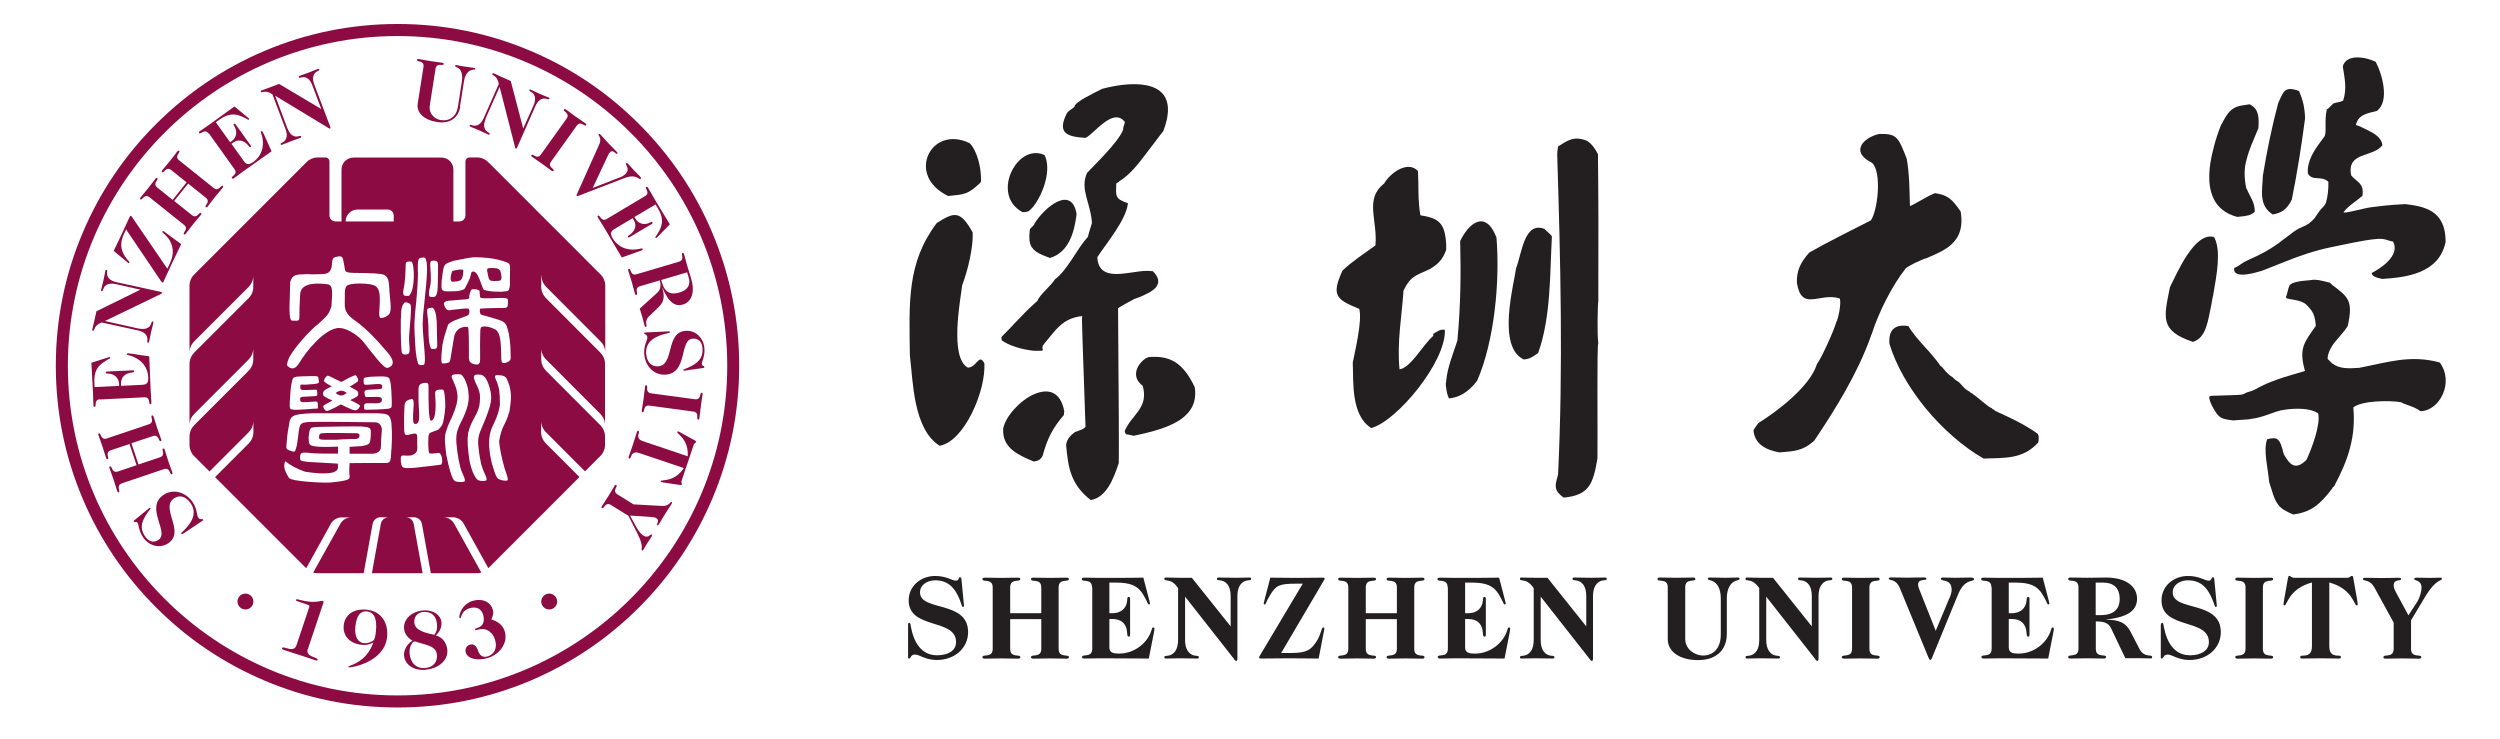 <?xml version="1.0" encoding="UTF-8"?>
<svg id="Layer_1" xmlns="http://www.w3.org/2000/svg" version="1.1" viewBox="0 0 207.39 61.3">
  <!-- Generator: Adobe Illustrator 29.1.0, SVG Export Plug-In . SVG Version: 2.1.0 Build 142)  -->
  <defs>
    <style>
      .st0, .st1 {
        fill: #231f20;
      }

      .st2 {
        fill: #8c0b42;
      }

      .st1 {
        fill-rule: evenodd;
      }
    </style>
  </defs>
  <g>
    <path class="st0" d="M179.27,51.82c0-.12.04-.15.1-.15.1,0,.1.15.14.36.24,1.25.86,2.33,2.16,2.33.85,0,1.57-.34,1.57-1.1,0-1.99-3.93-1.01-3.93-3.46,0-1.16.98-2.02,2.2-2.02.92,0,1.42.39,1.69.39.34,0,.2-.28.37-.28.07,0,.11.03.12.18l.18,1.86c.02.18.03.28.03.32,0,.06-.03.1-.08.1-.1,0-.11-.18-.27-.57-.43-1.09-1.04-1.64-2.06-1.64-.59,0-1.25.34-1.25,1,0,1.61,3.99.64,3.99,3.3,0,1.31-1.1,2.31-2.59,2.31-.97,0-1.43-.45-1.82-.45s-.32.33-.49.33c-.05,0-.08-.02-.08-.09v-2.74Z"/>
    <path class="st0" d="M165.2,48.73c0-.79-.85-.4-.85-.68,0-.08.04-.13.2-.13.5,0,.97.02,1.37.02,1.22,0,2.38,0,3.54-.02l.49,1.88c.04.15.06.23.06.26,0,.05-.03.08-.1.08-.09,0-.08-.17-.46-.81-.46-.77-1.1-1-2.28-1h-.53v2.54h.25c.69,0,1.19-.39,1.23-1.1,0-.2.04-.25.14-.25.06,0,.1.05.1.14v3.01c0,.09-.04.14-.1.14-.1,0-.13-.05-.14-.25-.04-.87-.54-1.21-1.23-1.21h-.25v2.35c0,.45.33.52.81.52,1.31,0,2.36-.92,2.67-1.9.06-.19.07-.27.16-.27.07,0,.1.05.1.11s-.02.18-.04.29l-.43,2.18c-1.3-.01-2.61-.02-3.97-.02-.39,0-.87.02-1.37.02-.16,0-.2-.05-.2-.13,0-.28.85.1.85-.68v-5.1Z"/>
    <path class="st0" d="M146.52,53.09c0,.79.32,1.11.61,1.24.28.12.53.02.53.19,0,.06-.02.11-.14.11-.33,0-1.06-.02-1.46-.02s-.79.02-1.12.02c-.12,0-.14-.05-.14-.11,0-.16.26-.07.53-.19.3-.13.61-.45.61-1.24v-4.3c-.33-.47-.6-.6-.91-.64-.16-.02-.23-.02-.23-.13,0-.08.04-.11.12-.11.33,0,.7.02,1.06.02h1.1l3.09,3.87.13.16v-2.51c0-.79-.31-1.11-.61-1.24-.28-.12-.53-.02-.53-.19,0-.06.02-.11.14-.11.33,0,1.04.02,1.44.02s.79-.02,1.12-.02c.12,0,.14.05.14.11,0,.17-.25.07-.53.19-.29.13-.61.45-.61,1.24v5.06c0,.19-.01.32-.09.32-.09,0-.16-.12-.25-.24l-3.95-5.03-.05-.07v3.59Z"/>
    <path class="st0" d="M75.33,51.82c0-.12.04-.15.1-.15.1,0,.1.15.14.36.24,1.25.86,2.33,2.16,2.33.86,0,1.58-.34,1.58-1.1,0-1.99-3.93-1.01-3.93-3.46,0-1.16.98-2.02,2.2-2.02.93,0,1.42.39,1.69.39.34,0,.2-.28.37-.28.07,0,.11.03.12.18l.18,1.86c.02.18.03.28.03.32,0,.06-.03.1-.08.1-.1,0-.11-.18-.26-.57-.43-1.09-1.04-1.64-2.06-1.64-.59,0-1.25.34-1.25,1,0,1.61,3.99.64,3.99,3.3,0,1.31-1.1,2.31-2.59,2.31-.97,0-1.43-.45-1.82-.45s-.32.33-.49.33c-.05,0-.08-.02-.08-.09v-2.74Z"/>
    <path class="st0" d="M82.35,48.73c0-.79-.85-.4-.85-.68,0-.08.04-.13.2-.13.5,0,.97.02,1.37.02s.87-.02,1.37-.02c.16,0,.2.05.2.13,0,.27-.84-.11-.84.68v2.14h2.58v-2.14c0-.79-.85-.4-.85-.68,0-.08.04-.13.2-.13.5,0,.98.02,1.37.02s.87-.02,1.37-.02c.16,0,.2.05.2.13,0,.27-.85-.11-.85.68v5.1c0,.79.85.4.85.68,0,.08-.04.13-.2.13-.5,0-.97-.02-1.37-.02s-.87.02-1.37.02c-.16,0-.2-.05-.2-.13,0-.28.85.1.85-.68v-2.47h-2.58v2.47c0,.79.84.4.84.68,0,.08-.04.13-.2.13-.5,0-.97-.02-1.37-.02s-.87.02-1.37.02c-.16,0-.2-.05-.2-.13,0-.28.85.1.85-.68v-5.1Z"/>
    <path class="st0" d="M90.59,48.73c0-.79-.85-.4-.85-.68,0-.08.04-.13.2-.13.5,0,.97.02,1.37.02,1.22,0,2.38,0,3.54-.02l.49,1.88c.04.15.06.23.06.26,0,.05-.03.08-.1.08-.09,0-.08-.17-.46-.81-.46-.77-1.1-1-2.28-1h-.53v2.54h.25c.69,0,1.19-.39,1.23-1.1,0-.2.04-.25.14-.25.06,0,.1.05.1.14v3.01c0,.09-.04.14-.1.14-.1,0-.13-.05-.14-.25-.04-.87-.54-1.21-1.23-1.21h-.25v2.35c0,.45.33.52.81.52,1.3,0,2.36-.92,2.67-1.9.06-.19.07-.27.16-.27.06,0,.1.05.1.11s-.02.18-.04.29l-.43,2.18c-1.3-.01-2.61-.02-3.97-.02-.39,0-.86.02-1.37.02-.16,0-.2-.05-.2-.13,0-.28.85.1.85-.68v-5.1Z"/>
    <path class="st0" d="M98.31,53.09c0,.79.32,1.11.61,1.24.28.12.53.02.53.19,0,.06-.02.11-.14.11-.33,0-1.06-.02-1.46-.02s-.79.02-1.12.02c-.12,0-.14-.05-.14-.11,0-.16.25-.07.53-.19.29-.13.61-.45.61-1.24v-4.3c-.32-.47-.6-.6-.91-.64-.16-.02-.23-.02-.23-.13,0-.08.04-.11.12-.11.34,0,.7.02,1.06.02h1.1l3.09,3.87.13.16v-2.51c0-.79-.31-1.11-.61-1.24-.28-.12-.53-.02-.53-.19,0-.06.02-.11.14-.11.33,0,1.04.02,1.44.02s.79-.02,1.12-.02c.12,0,.14.05.14.11,0,.17-.25.07-.53.19-.29.13-.61.45-.61,1.24v5.06c0,.19,0,.32-.09.32-.09,0-.16-.12-.25-.24l-3.95-5.03-.05-.07v3.59Z"/>
    <path class="st0" d="M107.08,54.17c1.39,0,1.68-.3,2.1-.91.43-.62.42-1.21.59-1.21.04,0,.09.03.09.11,0,.06-.03.21-.07.39l-.4,2.08c-.79-.01-1.59-.02-2.4-.02s-1.61.02-2.42.02c-.08,0-.12-.05-.12-.09,0-.05.04-.12.11-.23l3.51-5.89h-.59c-1.33,0-1.63.14-2.1.91-.42.69-.34.81-.47.81-.06,0-.08-.03-.08-.08,0-.03.02-.11.06-.26l.49-1.88c.71,0,1.43.02,2.16.02s1.45-.02,2.19-.02c.13,0,.16.03.16.08,0,.05-.07.16-.15.29l-3.46,5.88h.81Z"/>
    <path class="st0" d="M143.25,52.57c0,1.47-1,2.19-2.38,2.19-1.54,0-2.52-.71-2.52-1.73v-4.31c0-.79-.85-.4-.85-.68,0-.08.04-.13.2-.13.5,0,.98.02,1.37.02s.87-.02,1.37-.02c.16,0,.2.05.2.13,0,.27-.84-.11-.84.68v4.31c0,.81.78,1.35,1.48,1.35.83,0,1.47-.58,1.47-1.75v-2.98c0-.85-.31-1.33-.77-1.48-.15-.05-.3-.06-.3-.15,0-.06.02-.11.14-.11.26,0,.91.02,1.31.02s.79-.02,1.04-.02c.12,0,.14.05.14.11,0,.09-.15.1-.29.15-.45.15-.77.63-.77,1.48v2.92Z"/>
    <path class="st0" d="M153.64,48.73c0-.79-.85-.4-.85-.68,0-.08.04-.13.2-.13.5,0,.97.02,1.37.02s.87-.02,1.37-.02c.16,0,.2.05.2.13,0,.27-.85-.11-.85.68v5.1c0,.79.85.4.85.68,0,.08-.04.13-.2.13-.5,0-.97-.02-1.37-.02s-.87.02-1.37.02c-.16,0-.2-.05-.2-.13,0-.28.85.1.85-.68v-5.1Z"/>
    <path class="st0" d="M161.72,49.64c.08-.2.18-.49.18-.71,0-.96-.9-.66-.9-.91,0-.05.06-.11.16-.11.34,0,.66.02,1,.02s.96-.02,1.29-.02c.19,0,.31.04.31.13,0,.28-.76-.12-1.34,1.3l-2.13,5.19c-.05.12-.1.22-.16.22s-.11-.11-.16-.22l-2.37-5.75c-.35-.83-.91-.58-.91-.78,0-.05.05-.1.14-.1.5,0,.94.02,1.4.02s.89-.02,1.34-.02c.18,0,.24.04.24.11,0,.21-.69-.05-.69.47,0,.14.04.27.08.37l1.38,3.48,1.13-2.71Z"/>
    <path class="st0" d="M175.13,52.12c-.23-.49-.7-.57-1.27-.57v2.27c0,.79.85.4.85.68,0,.08-.04.13-.2.13-.5,0-.97-.02-1.37-.02s-.87.02-1.37.02c-.16,0-.2-.05-.2-.13,0-.28.85.1.85-.68v-5.1c0-.79-.85-.4-.85-.68,0-.08.04-.13.2-.13.5,0,.97.02,1.37.02.49,0,.92-.02,1.56-.02,1.68,0,2.58.75,2.58,1.75,0,.83-.51,1.51-2.54,1.73v.02c1.05,0,1.62.25,2,.99l.74,1.43c.4.78,1.05.4,1.05.68,0,.06-.01.11-.1.11-.35,0-.71-.02-1.06-.02h-1.06l-1.19-2.49ZM173.86,51.03h.38c1.11,0,1.6-.5,1.6-1.34,0-.94-.53-1.36-1.37-1.36h-.62v2.7Z"/>
    <path class="st0" d="M186.28,48.73c0-.79-.85-.4-.85-.68,0-.08.04-.13.2-.13.5,0,.97.02,1.37.02s.86-.02,1.37-.02c.16,0,.2.05.2.13,0,.27-.85-.11-.85.68v5.1c0,.79.85.4.85.68,0,.08-.04.13-.2.13-.5,0-.98-.02-1.37-.02s-.87.02-1.37.02c-.16,0-.2-.05-.2-.13,0-.28.85.1.85-.68v-5.1Z"/>
    <path class="st0" d="M191.79,48.32c-1.95.53-2.05,1.9-2.27,1.9-.05,0-.09-.03-.09-.1,0-.04.02-.2.05-.36l.32-1.8c.03-.15.06-.19.11-.19.05,0,.09.03.14.07.05.03.12.09.26.09h4.41c.14,0,.21-.06.25-.09.05-.04.09-.07.14-.07s.08.04.11.19l.32,1.8c.03.16.05.32.05.36,0,.07-.04.1-.09.1-.23,0-.33-1.37-2.27-1.9v5.3c0,.63.3.77.79.77.12,0,.17.03.17.13,0,.08-.05.11-.16.11-.56,0-1.06-.02-1.52-.02s-.97.02-1.53.02c-.11,0-.16-.03-.16-.11,0-.1.06-.13.18-.13.48,0,.79-.14.79-.77v-5.3Z"/>
    <path class="st0" d="M199.79,51.05l.74-1.14c.26-.45.35-.9.35-1.16,0-.66-.61-.56-.61-.72,0-.06.06-.11.2-.11.32,0,.69.02,1.08.02.3,0,.62-.02.91-.02.07,0,.11.04.11.1,0,.2-.46-.06-1.4,1.5l-1.16,1.94v2.37c0,.79.85.4.85.68,0,.08-.04.13-.2.13-.5,0-.98-.02-1.37-.02s-.87.02-1.37.02c-.16,0-.2-.05-.2-.13,0-.28.85.1.85-.68v-2.18l-1.58-2.88c-.42-.78-.97-.52-.97-.73,0-.07.06-.11.17-.11.48,0,.94.02,1.4.02s.91-.02,1.38-.02c.15,0,.22.03.22.1,0,.21-.62-.03-.62.52,0,.17.06.33.17.55l1.06,1.96Z"/>
    <path class="st0" d="M111.85,48.73c0-.79-.84-.4-.84-.68,0-.08.04-.13.2-.13.5,0,.97.02,1.37.02s.87-.02,1.37-.02c.16,0,.2.05.2.13,0,.27-.85-.11-.85.68v2.14h2.58v-2.14c0-.79-.85-.4-.85-.68,0-.08.04-.13.2-.13.5,0,.97.02,1.37.02s.87-.02,1.37-.02c.16,0,.2.05.2.13,0,.27-.85-.11-.85.68v5.1c0,.79.85.4.85.68,0,.08-.04.13-.2.13-.5,0-.97-.02-1.37-.02s-.86.02-1.37.02c-.16,0-.2-.05-.2-.13,0-.28.85.1.85-.68v-2.47h-2.58v2.47c0,.79.85.4.85.68,0,.08-.04.13-.2.13-.5,0-.97-.02-1.37-.02s-.87.02-1.37.02c-.16,0-.2-.05-.2-.13,0-.28.84.1.84-.68v-5.1Z"/>
    <path class="st0" d="M120.09,48.73c0-.79-.84-.4-.84-.68,0-.08.04-.13.2-.13.5,0,.97.02,1.37.02,1.22,0,2.38,0,3.54-.02l.49,1.88c.04.15.06.23.06.26,0,.05-.03.08-.1.08-.09,0-.08-.17-.46-.81-.46-.77-1.1-1-2.28-1h-.53v2.54h.25c.69,0,1.19-.39,1.23-1.1,0-.2.04-.25.14-.25.06,0,.1.05.1.14v3.01c0,.09-.04.14-.1.14-.1,0-.13-.05-.14-.25-.04-.87-.54-1.21-1.23-1.21h-.25v2.35c0,.45.33.52.81.52,1.3,0,2.36-.92,2.67-1.9.06-.19.07-.27.16-.27.07,0,.1.05.1.11s-.02.18-.04.29l-.43,2.18c-1.3-.01-2.61-.02-3.97-.02-.39,0-.87.02-1.37.02-.16,0-.2-.05-.2-.13,0-.28.84.1.84-.68v-5.1Z"/>
    <path class="st0" d="M127.81,53.09c0,.79.31,1.11.61,1.24.27.12.53.02.53.19,0,.06-.02.11-.14.11-.33,0-1.06-.02-1.46-.02s-.79.02-1.12.02c-.12,0-.14-.05-.14-.11,0-.16.25-.07.53-.19.3-.13.61-.45.61-1.24v-4.3c-.32-.47-.6-.6-.91-.64-.16-.02-.23-.02-.23-.13,0-.08.04-.11.12-.11.34,0,.7.02,1.06.02h1.1l3.09,3.87.13.16v-2.51c0-.79-.31-1.11-.61-1.24-.28-.12-.53-.02-.53-.19,0-.06.02-.11.14-.11.33,0,1.04.02,1.44.02s.79-.02,1.12-.02c.12,0,.14.05.14.11,0,.17-.26.07-.53.19-.29.13-.61.45-.61,1.24v5.06c0,.19-.01.32-.09.32-.09,0-.16-.12-.25-.24l-3.95-5.03-.05-.07v3.59Z"/>
  </g>
  <g>
    <path class="st1" d="M85.76,32.71c-1.17.53-2.34,1.83-2.54,2.84-.1,1.63,1.27,2.2,2.54,2.74.3-.07.5-.07.73-.47.4-1.47.83-2.3,1.77-3.4,0-.1,0-.2.03-.3-.33-1.74-1.43-1.9-2.54-1.4Z"/>
    <path class="st1" d="M80.29,30.5c-1.53-.83-.63-5.57-.47-6.84.47-1.23.93-3.17.87-4.37-1.03-1.87-1.53-1.7-2.97-.8-2.5,3.3-2.3,6.58-2.24,11.01.27,2.17.27,6.08,2.47,7.48,2.06-.37,3.84-4.57,3.71-6.84-.47-.87-.6.33-1.37.36Z"/>
    <path class="st1" d="M94.03,24.83c.27-.1.67-.23,1.04-.43.8-.37,1.5-.97.57-1.9-.17-.03-.37-.03-.57-.03-1.44.03-3.94,1.04-4.04-1.14.77-1.17,2.4-3.1,2.54-4.47-1.1-.37-1-.6-.97-1.64.14-.07.2-.12.29-.21.77-.47,1.48-1.32,2.18-2.26.5-.63.97-1.3,1.43-1.87.97-2.54,0-3.54-1.43-3.81-1.13-.23-2.64.03-3.64.3-.5.27-2.34,1.1-2.3,1.5-.37.27-.54.38-.63.53-.8,1.6-.07,1.94,1.54,2.04.68-.26,2.27-2.6,3.27-1.33,0,.2-.17.43-.13.63-.07,0,.03,0,0,0-.4,1.07-2.4,2.94-3,3.6-.63,1.37.33,2.54.4,4.17-.1.37-.24.73-.33,1.13-.94,1.03-1.64,2.7-2.74,3.54-.33.54-1.3,1.3-1.44,1.77-.1.1-.2.17-.3.27-.97.87-1.84,1.9-2.7,2.74,0,.1.03.2.03.27.57.43,1.67.77,2.67.87h.5c.07-.01.21,0,.21-.03.07-.03.01-.1,0-.14,0-.1,0-.2.03-.27,1.03-1.23,1.6-2.27,3.27-2.44-.07.2.03,1.74.27,9.18-.12.13-.03.13-.74.4-.04,0-.08.02-.13.04-.33.24-.67.54-.74,1.07.14.01.03,0,0,0,.17,1.87.37,3.27,2.04,4.57,1.3-.2,1.9-1.77,2.33-3.07q.03-1.7-.06-12.85c.43-.27.87-.5,1.3-.73Z"/>
    <path class="st1" d="M95.3,29.61c-.07.04-.13.07-.23.1-.73.47-1.3,1.54-.27,2.3.5,1.87-.9,2.34-1.5,3.74.03.07.03.17.1.27.2.03.43.07.63.13.3-.07.67-.13,1.04-.23,1.87-.47,4.44-1.27,4.04-3.8-.97-2.04-2.04-2.64-3.81-2.5Z"/>
    <path class="st1" d="M78.65,16.26c1.33-.13,1.63-.13,2.6-1.03.06-.1.06-.06.09-.1.03,0,.02-.05.04-.09.03-1.7-.6-2.85-.94-3.16-3.2-1.57-5.34,2.67-1.8,4.37Z"/>
    <path class="st1" d="M84.79,17.59c.16.03.36,0,.54-.07.16-.13.3-.27.43-.44.83-1.1,1.47-3.04.9-4.2-.3-.17-.63-.2-.9-.17-1.84.17-3.27,3.6-.97,4.87Z"/>
    <path class="st1" d="M118.9,27.74s0,.06-.01.13c-.83.7-1.85,2.64-2.79,2.77-.23-2.24.2-4.47.33-6.54.6-1.2.93-1.2,2.17-1.77.73-.43,1.07-.8,1.37-1.6v-.04h0v-.02h0v-.02h0v-.02h0v-.02h0v-.02h0v-.02h0v-.02h0v-.02h0v-.02h0v-.02h0v-.02h0v-.02h0v-.02h0v-.02h0v-.02h0v-.02h0v-.02h0v-.02h0v-.02h0v-.02h0v-.02h0c-.1-1.84-.67-2.17-2.14-2.41-.23-1.3-.13-2.5-.2-3.67-.87-.93-2.37.23-2.8,1.03-1.67,1.3-.53,3.04-.73,5.14-.83.6-2,1.37-2.74,2.1-.93,2.07-.53,2.37,1.4,3.17.27,1.04-.4,3.64-.54,4.47.07,1.53-.17,4.34,1.53,5.41,2.1-.54,6.24-5.51,6.11-8.15-.4-.07-.67.17-.97.34Z"/>
    <path class="st1" d="M121.13,20c.07,2.74.04,5.37-.23,8.24-.27.9-.83,2.17-.93,3.37-.04.2-.04.37,0,.57.03.3.1.6.23.87.75-.06,1.6-.47,2.34-1.47,1.44-3.3,1.9-8.28,1.6-11.88-.9-2.34-2.3-1.2-3.01.3Z"/>
    <path class="st1" d="M131.65,11.68c-1.1-.43-1.6-.03-2.4.47-.03.2-.07.43-.07.67.27,8.71.5,17.72.07,26.56-.23.83-.43,1.27.47,1.9,2.07-.2,2.44-1.07,2.8-3.27.03-1.97-.06-9.45.07-9.54-.11-.67-.05-3.34,0-3.47q.03-7.31-.03-12.22c-.33-.6-.53-.84-.9-1.1Z"/>
    <path class="st1" d="M128.14,19c-1.7-.7-1.9,2.07-2.37,3.24-.2,1.47-1.6,6.51.63,7.58.5-.03.77-.23,1.2-.54,1.07-2.97.97-6.61,1.14-9.68-.14-.2-.5-.47-.6-.6Z"/>
    <path class="st1" d="M165.72,34.19c0-.07-.16-.05-.16-.08-.16-.1-.07-.05-.1-.08-.05-.06-.21-.09-.21-.16-.35-.1-1.16-.92-1.56-1.15,0-.07-.28-.15-.28-.22-.49-.24-.66-.57-.9-.79-.24-.15-.3-.18-.52-.41-.48-.3-.69-.62-.83-.79-.12-.1-.14-.15-.18-.15-.4-.57-.83-1.07-1.27-1.54-.5-.57-1-1.1-1.4-1.77-1.07-.17-1.67.27-1.57,1.47.54,1.8,1.64,3.67,2.97,5.31,1.43,1.74,3.14,3.24,4.84,4.21,1.7-.07,3.24.1,4.54-1.34.02-.23.1-.52-.07-.73-1.13-.8-2.27-1.32-3.31-1.79Z"/>
    <path class="st1" d="M159.71,21.46c1.67-.7,3.37-1.37,2.94-3.91-.77-1.13-1.13-1.37-2.14-1.53-.3.13-.57.27-.8.4-.8.43-1.17.67-1.27.67-.04-1.43-.04-2.67-.27-3.94-.7-1.77-.8-2.07-2.27-2.04-1.27.27-2.5,1.47-.6,2.4.83.77.47,3.97-.1,4.77-1.7.87-3.47,1.74-5.11,2.67-.73.83-1.04,1.45-1.03,2.5.4,2.44,1.83.8,3.54,1.3.2.27-.13,1.8-.27,1.97-.17.67-1.32,3.18-1.6,3.47-.57,1.9-3.41,4.01-4.87,4.91-.13.2-.3.4-.4.6.1,1.14,1.04,1.64,2.17,1.83,1.17-.1,1.9-.1,2.87-.97,1.77-2.63,3.59-5.57,4.69-8.64.03-.08.03-.14.07-.18.6-1.87,1.71-4.07,2.85-5.5.47-.33,1.04-.57,1.6-.8Z"/>
    <path class="st1" d="M188.55,17.79c.37-.07.64-.17.87-.33.27-.2.5-.5.7-.9.46-2.3.8-4.47,1.1-6.74-.03-.9-.17-1.5-.5-2.27-.73-.27-1.07-.2-1.3.13-.13.2-.27.5-.43.87-.5,1.87-.94,3.97-1.27,6.01-.03,1.17-.4,2.47.83,3.24Z"/>
    <path class="st1" d="M193.15,15.12c.03.4-.06,1.28-.16,1.51,0,.26-.26.55-.44.71-.11.1-.5.7-.56.78-.7.77-.92.53-1.75,1.13-.23.2-.62.45-.85.64-.93.74-1.74,1.17-3.01,1.74h0c-.33.13-.67.47-1.04.6-.07.53.43.6,1.04.53.5-.07,1.03-.23,1.27-.3.6-.23,1.17-.47,1.77-.7,1.3-.53,2.67-1,4.04-1.27.79-.15,2.56-.58,3.75-.67.67-.05.85.15,1.31.22.63,1.17-1.1,2.27-1.77,2.6,0,.3.43.4.87.5,1.9-.13,4.72-.41,5.26-3.08,0-2.6-1.72-2.93-3.36-3.13-.36.02-1.42.07-2.81.26-.68.09-2.23.55-2.3.42.3-.47,1.17-1,1.57-1.37.17-1.07-.54-1.17-.94-1.7-.37-2,1.8-1.43,2.6-2.5-.09-.62-.64-.95-1.16-1.21-.41-.2-.78-.39-1.04-.46.17-.87.97-.97,1.74-1.17,1.1-.83.4-3.14-.1-4.07-.87-.43-2.43-.67-2.73.37.08,0,.03,0,0,0,.13.94.37,1.8.03,2.84-.3.17-.52.12-.82.25-.13.1-.38.42-.54.49-.21.97,0,1.75-.17,2.21-.1.14-.22.29-.33.45-.54.73-1.15,1.61-1.07,2.65.4.7,1.13.1,1.74.73Z"/>
    <path class="st1" d="M185.61,17.99c.23-.03.5-.03.77-.1.23-.03.47-.13.67-.33,0-.83-.43-1.27-.67-1.9l-.04-.03c-.2-1-.17-1.74.04-2.43.2-.83.57-1.6.97-2.57.07-1.07-.03-1.6-.7-1.97-.1,0-.2,0-.27.03-1.3.13-1.54.57-2.17,1.77-.2.53-.44,1.2-.6,1.9-.37,1.4-.53,2.93,0,4.07.33.73.97,1.3,2,1.57Z"/>
    <path class="st1" d="M195.76,30.51c-.97.07-1.67.1-2.3-.37-.1-.1-.23-.23-.37-.37,0-.4.17-.73.37-1.07.4-.6,1-1.13,1.3-1.67.47-2.1.03-2.4-1.3-3.4l-.16-.17c-.54-.14-1.19-.33-1.64-.22-.15.04-1.54.04-1.75.48-.08.15-.19.75-.26.88-.2.33,1.23.12,1.76.76.47.5.63.77.7,1.67-.94,1.37-1.44,1.83-.9,3.74-.37.13-1.04.3-1.77.53-1.61.54-2.04.84-2.43,1.04-.23.12-.62.19-.76.28-.28.18-.43.13-2.62.21-.17,0-.3,0-.37.1.03.3.17.63.37.97.47.83.67.85,1.64.98.13-.04,1.3-.06,1.47-.13,1.06-.12,1.93-.64,2.7-.75,1.1-.17,2.3-.13,2.87.3.2.97-.54,2.91-.97,3.84-.87.87-1.34.5-1.87-.43l-.03-.07c-.3-1.24-.47-1.44-1.37-1.2-.33.93.07,2.37.17,3.54.37,1.1.44,1.8,1.2,2.3.23.13.47.27.8.4,1.5-.2,2.23-.84,3.24-2.17l.03-.07c.14-.14.17-.12.17-.2,1.1-2.07,1.77-4.01,1.54-6.44.67-.57,3.04-.6,3.97-.43.37.23,1.09.34,1.59.74,1.57,0,2.85-2.37,1.61-4.04-2.43-.67-4.37,0-6.61.43Z"/>
    <path class="st1" d="M183.61,24.39c.27-1.54.67-3.6.07-4.71-.04,0-.04-.03-.07-.03-1.57-.37-3,2.97-3.6,4.17-.5,2.54-.87,3.6,1.9,4.54,1.17-.33,1.27-1.94,1.54-3.11.03-.27.1-.56.17-.87Z"/>
    <path class="st1" d="M85.81,18.58v.02s-.04.04-.05.06c-.07.13-.3.27-.33.37-.08.66-.05,1.09.12,1.41,0,.02.02.04.03.05,0,.01.02.02.02.03.04.06.09.12.15.18.06.06.12.11.19.16.01.01.03.02.04.03,0,0,0,0,0,0,0,0,0,0,0,0h0c.26.18.63.33,1.13.51,1.5-.47,2-2,2.2-3.63-.39-2.46-2.68-.58-3.52.82h0Z"/>
  </g>
  <g>
    <g>
      <path class="st2" d="M38.18,8.83c-.16,1.04-.96,1.45-1.93,1.29-1.09-.17-1.71-.78-1.6-1.51l.48-3.06c.09-.56-.56-.38-.53-.58,0-.06.04-.09.15-.07.36.06.69.12.97.17.28.04.62.08.97.14.11.02.13.06.12.11-.03.2-.59-.17-.68.39l-.48,3.06c-.09.57.32,1.09.9,1.19.73.12,1.31-.28,1.44-1.11l.33-2.12c.09-.6-.08-.98-.38-1.13-.1-.05-.2-.07-.19-.14,0-.04.03-.07.11-.06.18.03.45.09.74.13.29.05.56.07.74.1.08.01.09.05.09.09-.01.06-.12.05-.23.07-.34.05-.62.36-.71.96l-.33,2.07Z"/>
      <path class="st2" d="M40.29,9.86c-.23.52-.12.82.04.99.15.16.34.17.29.28-.02.04-.04.07-.12.03-.22-.1-.47-.22-.73-.34-.27-.12-.52-.22-.74-.31-.08-.03-.08-.07-.06-.11.05-.11.19.03.4.03.23,0,.53-.12.76-.64l1.25-2.83c-.08-.4-.22-.57-.42-.69-.1-.06-.14-.08-.11-.15.02-.05.06-.06.11-.04.22.1.45.22.69.32l.72.32,1.03,3.93h.01s.85-1.91.85-1.91c.23-.52.12-.82-.04-.99-.15-.16-.34-.17-.3-.28.02-.04.05-.07.12-.03.22.1.47.22.73.34.26.12.52.22.74.31.08.03.08.07.06.11-.05.11-.19-.03-.4-.03-.23,0-.53.12-.76.64l-1.47,3.33c-.05.12-.1.21-.15.19-.06-.03-.07-.12-.09-.23l-1.25-4.88h-.01s-1.16,2.62-1.16,2.62Z"/>
      <path class="st2" d="M47,9.84c.33-.46-.33-.59-.21-.75.03-.05.08-.06.17,0,.29.21.56.42.79.58.23.16.51.35.81.56.09.07.09.11.06.16-.12.16-.45-.42-.78.04l-2.13,2.98c-.33.46.33.59.21.75-.03.05-.08.06-.17,0-.29-.21-.56-.42-.79-.58-.23-.16-.51-.35-.81-.56-.09-.07-.09-.11-.06-.16.12-.16.45.42.78-.04l2.13-2.98Z"/>
      <path class="st2" d="M51.46,14.71c.14-.06.29-.15.4-.25.49-.47-.04-.8.08-.92.03-.02.09-.02.14.03.17.17.32.35.48.53.16.17.33.33.5.5.1.1.14.18.09.23-.15.14-.31-.45-1.34-.06l-3.77,1.45c-.09.03-.17.06-.2.03-.03-.03,0-.11.04-.19l1.83-4.08c.26-.59-.15-.76-.04-.86.03-.02.08-.02.12.02.25.26.46.5.68.74.22.23.45.46.67.69.09.09.1.14.06.18-.11.1-.31-.38-.59-.13-.07.07-.12.15-.15.22l-1.29,2.75,2.29-.89Z"/>
      <path class="st2" d="M53.5,16.28c.49-.29-.06-.67.11-.77.05-.03.09-.02.15.07.19.31.35.61.49.85.45.75.88,1.47,1.32,2.18l-.98,1c-.08.08-.12.12-.14.13-.03.02-.06.01-.08-.03-.03-.05.07-.11.33-.58.3-.57.32-1.11-.12-1.84l-.2-.33-1.75,1.04.09.15c.25.43.75.55,1.21.31.12-.07.17-.07.2,0,.02.04,0,.08-.05.11l-1.86,1.11c-.05.03-.1.03-.12,0-.04-.06-.02-.1.1-.18.53-.35.63-.83.37-1.25l-.09-.15-1.53.91c-.28.17-.36.36-.13.75.57.95,1.54,1.05,2.26.88.14-.03.2-.06.23,0,.03.04,0,.08-.03.1-.04.02-.12.05-.19.08l-1.51.54c-.47-.81-.95-1.62-1.45-2.46-.14-.24-.33-.53-.52-.84-.06-.1-.04-.14,0-.17.17-.1.25.56.73.27l3.15-1.88Z"/>
      <path class="st2" d="M54.53,24.27c.29-.26.31-.62.2-1.01l-1.63.48c-.54.16-.11.67-.3.72-.05.02-.1,0-.13-.11-.1-.35-.18-.68-.26-.95-.08-.27-.19-.59-.29-.94-.03-.11,0-.15.05-.16.19-.06.1.61.64.45l3.51-1.04c.54-.16.11-.66.3-.72.05-.02.1,0,.13.11.1.35.18.67.26.95.1.34.2.63.33,1.08.34,1.16,0,1.93-.68,2.13-.57.17-1.15-.04-1.71-1.4h-.01c.21.73.15,1.17-.28,1.59l-.83.8c-.45.44-.06.81-.25.86-.04.01-.08.02-.09-.04-.07-.25-.13-.49-.2-.74l-.22-.73,1.47-1.33ZM54.85,23.23l.08.26c.23.77.71.99,1.42.78.75-.22.95-.68.78-1.25l-.13-.43-2.16.64Z"/>
      <path class="st2" d="M55.46,27.48c.08,0,.11.02.11.07,0,.07-.1.08-.25.11-.89.21-1.77.61-1.72,1.64.04.72.42,1.11.97,1.09,1.43-.07.59-2.86,2.34-2.95.83-.04,1.49.64,1.53,1.51.03.66-.23,1.03-.22,1.23.01.25.21.13.21.26,0,.05-.02.08-.12.09l-1.33.19c-.13.02-.2.03-.23.03-.05,0-.07-.02-.07-.05,0-.07.14-.08.42-.21.77-.35,1.22-.75,1.18-1.54-.02-.5-.26-.89-.8-.86-1.16.06-.38,2.89-2.29,2.99-.94.05-1.7-.71-1.75-1.78-.03-.7.28-1.05.26-1.32s-.25-.22-.26-.34c0-.04.01-.06.06-.06l1.96-.09Z"/>
      <path class="st2" d="M57.64,33.12c.56.08.37-.56.57-.54.06,0,.09.04.07.15-.05.36-.11.69-.14.97-.04.28-.07.62-.12.98-.01.11-.05.14-.11.13-.2-.03.16-.59-.4-.67l-3.63-.49c-.56-.08-.37.56-.57.54-.06,0-.09-.04-.07-.15.05-.36.11-.69.15-.97.04-.28.07-.62.12-.98.01-.11.05-.14.11-.13.2.03-.16.59.4.67l3.63.49Z"/>
      <path class="st2" d="M57.05,37.85c.09-1.45-.93-1.86-.87-2.02.01-.03.04-.05.09-.04.03,0,.13.06.23.12l1.15.63c.09.05.11.08.1.12-.01.03-.04.05-.08.08-.03.03-.09.06-.12.15l-1.01,3c-.03.09,0,.16,0,.2.02.04.03.08.02.11s-.04.04-.15.03l-1.3-.19c-.11-.02-.23-.04-.25-.05-.05-.02-.06-.05-.05-.08.05-.15,1.11.13,1.92-1.08l-3.71-1.25c-.43-.14-.59.03-.7.36-.03.08-.06.11-.13.09-.05-.02-.06-.06-.04-.13.13-.38.26-.72.36-1.04.11-.32.21-.66.33-1.04.03-.07.06-.1.11-.08.07.02.07.07.05.15-.11.33-.09.57.34.71l3.71,1.25Z"/>
      <path class="st2" d="M52.28,42.8l.54.98c.18.33.41.56.57.66.4.25.57-.16.67-.1.04.02.04.08,0,.16-.12.19-.22.33-.37.57-.12.19-.22.38-.34.56-.03.04-.07.05-.1.03-.12-.08.22-.26-.38-1.42l-.74-1.45-1.45-.9c-.48-.3-.57.36-.74.26-.05-.03-.06-.07,0-.17.19-.31.38-.59.53-.83.15-.24.32-.54.51-.84.06-.1.1-.1.15-.07.17.1-.39.47.09.77l1.33.83,2.36.13c.64.04.69-.4.81-.32.04.03.04.08,0,.14-.18.29-.37.56-.54.84-.18.28-.34.57-.51.85-.06.09-.1.12-.14.09-.13-.08.25-.37-.08-.58-.1-.06-.22-.09-.4-.1l-1.77-.12Z"/>
    </g>
    <g>
      <path class="st2" d="M15.17,44.28c-.07.05-.1.04-.13,0-.04-.06.05-.12.16-.22.65-.64,1.2-1.43.63-2.29-.4-.6-.93-.74-1.39-.43-1.19.79.97,2.76-.49,3.73-.69.46-1.61.22-2.09-.51-.37-.55-.33-1-.44-1.17-.14-.21-.24,0-.31-.11-.03-.04-.03-.08.06-.14l1.04-.85c.1-.09.15-.13.18-.15.04-.03.07-.02.09,0,.04.06-.08.15-.25.4-.48.69-.66,1.27-.22,1.92.28.42.68.63,1.13.33.96-.64-1.16-2.67.43-3.74.78-.52,1.82-.26,2.42.62.39.58.3,1.04.46,1.27.15.23.33.06.4.16.02.03.02.06-.02.08l-1.63,1.09Z"/>
      <path class="st2" d="M10.12,40.1c-.54.18-.08.67-.27.73-.05.02-.1,0-.13-.11-.12-.34-.21-.67-.3-.94-.09-.27-.21-.58-.33-.93-.04-.11-.01-.15.04-.16.19-.06.12.6.66.42l1.54-.52-.59-1.76-1.54.52c-.54.18-.08.67-.27.73-.05.02-.1,0-.13-.1-.12-.34-.21-.67-.3-.94-.09-.27-.21-.58-.33-.93-.04-.11-.01-.15.04-.16.19-.06.12.6.66.42l3.47-1.17c.54-.18.08-.67.27-.73.05-.02.1,0,.13.1.12.34.21.67.3.94.09.27.21.58.33.93.04.11.01.14-.04.16-.19.06-.12-.6-.66-.42l-1.77.59.59,1.76,1.77-.59c.54-.18.08-.67.27-.73.05-.02.1,0,.13.1.12.34.21.67.3.94.09.27.21.59.33.93.04.11.01.15-.04.16-.19.06-.12-.6-.66-.42l-3.47,1.17Z"/>
      <path class="st2" d="M8.31,33.12c-.57.03-.26.62-.46.63-.06,0-.09-.02-.1-.14-.02-.36-.02-.7-.03-.98-.04-.87-.09-1.71-.14-2.54l1.33-.42c.1-.03.16-.05.18-.05.04,0,.06.02.06.07,0,.06-.12.06-.56.36-.54.36-.8.83-.76,1.68l.02.38,2.03-.1v-.18c-.03-.49-.42-.84-.93-.84-.14,0-.18-.02-.18-.09,0-.04.03-.07.1-.08l2.16-.1c.06,0,.1.02.1.07,0,.07-.03.09-.17.11-.63.06-.94.44-.92.93v.18s1.79-.09,1.79-.09c.33-.02.49-.15.47-.6-.05-1.1-.87-1.66-1.58-1.84-.14-.04-.2-.04-.2-.1,0-.05.03-.07.07-.07.04,0,.13,0,.21.02l1.58.23c.04.93.08,1.87.12,2.85.01.28.04.62.06.98,0,.11-.03.14-.08.15-.2,0,.05-.61-.52-.58l-3.66.18Z"/>
      <path class="st2" d="M11.5,27.25c.55.12.83-.05.96-.24.12-.17.1-.37.21-.34.04,0,.07.03.05.11-.05.24-.12.5-.19.78-.06.28-.11.56-.16.79-.02.08-.06.09-.1.08-.12-.03,0-.19-.05-.4-.05-.23-.22-.5-.78-.62l-3.02-.66c-.38.16-.51.33-.59.54-.04.11-.05.16-.12.14-.06-.01-.07-.04-.06-.1.05-.24.12-.49.18-.74l.17-.77,3.65-1.79h0s-2.04-.46-2.04-.46c-.55-.12-.83.05-.96.24-.12.17-.1.37-.21.34-.04,0-.07-.03-.05-.11.05-.23.12-.5.19-.78.06-.28.11-.56.16-.79.02-.08.06-.09.1-.08.12.03,0,.19.05.4.04.23.22.5.78.62l3.56.78c.13.03.23.06.21.11-.01.06-.11.09-.2.14l-4.54,2.19h0s2.8.63,2.8.63Z"/>
      <path class="st2" d="M14.13,21.75c.34-.73.21-1.34-.05-1.8-.27-.47-.66-.64-.61-.75.01-.03.05-.05.1-.02.04.02.13.08.23.17l1.23.9c-.25.51-.5,1.03-.75,1.56-.25.53-.48,1.06-.73,1.58-.02.05-.07.06-.09.05-.03-.01-.06-.06-.12-.14l-2.88-4.27-.18.38c-.33.71-.28,1.29.07,1.83.32.49.42.47.38.55-.02.04-.04.04-.08.03-.02,0-.06-.05-.15-.12l-1.07-.89c.22-.46.45-.92.67-1.4.22-.47.43-.95.66-1.43.04-.08.07-.09.1-.08.03.01.08.09.15.19l2.87,4.2.25-.52Z"/>
      <path class="st2" d="M12.41,16.37c-.44-.35-.61.29-.76.17-.04-.04-.05-.08.02-.17.23-.28.45-.54.62-.76.18-.22.38-.49.6-.78.07-.09.12-.09.16-.05.15.12-.44.43,0,.78l1.27,1.02,1.16-1.45-1.27-1.02c-.44-.35-.61.29-.76.17-.04-.04-.05-.08.02-.17.23-.28.45-.54.63-.76s.38-.49.6-.78c.07-.09.12-.09.16-.05.15.12-.44.43,0,.78l2.86,2.29c.44.35.61-.29.76-.17.04.04.05.08-.02.17-.23.28-.45.54-.63.76-.18.22-.38.49-.6.78-.07.09-.12.09-.16.05-.15-.12.44-.43,0-.78l-1.46-1.17-1.16,1.44,1.46,1.17c.44.35.61-.29.76-.17.04.04.05.08-.02.17-.23.28-.45.54-.63.76-.18.22-.38.49-.6.78-.07.09-.12.09-.16.05-.15-.12.44-.43,0-.78l-2.86-2.29Z"/>
      <path class="st2" d="M17.3,11.08c-.33-.46-.66.12-.78-.04-.03-.05-.03-.09.06-.16.29-.21.58-.4.81-.56.71-.51,1.39-1,2.06-1.49l1.07.89c.08.07.13.11.14.12.02.03.02.06-.02.09-.05.04-.12-.07-.61-.28-.59-.25-1.13-.22-1.82.27l-.31.22,1.19,1.66.14-.1c.4-.29.48-.8.21-1.23-.08-.12-.08-.16-.02-.2.03-.02.08-.01.12.04l1.26,1.76c.04.05.04.1,0,.12-.06.04-.09.02-.18-.09-.39-.5-.88-.56-1.28-.27l-.14.1,1.04,1.45c.19.26.39.33.76.06.9-.64.92-1.63.69-2.32-.04-.13-.08-.19-.02-.23.04-.03.08-.01.1.02.02.03.06.11.1.18l.66,1.46c-.76.54-1.53,1.08-2.33,1.65-.23.16-.5.37-.79.58-.09.07-.14.05-.17,0-.12-.16.54-.29.21-.75l-2.13-2.98Z"/>
      <path class="st2" d="M23.85,10.65c.2.53.49.67.72.68.22,0,.36-.12.41,0,.01.04.01.08-.07.11-.22.08-.49.17-.76.27-.27.1-.52.21-.75.3-.08.03-.1,0-.12-.04-.04-.11.15-.11.31-.26.17-.16.29-.46.1-.99l-1.09-2.89c-.34-.24-.56-.25-.78-.2-.11.03-.16.04-.18-.03-.02-.05,0-.08.05-.1.22-.08.47-.16.72-.26l.74-.28,3.49,2.08h.01s-.74-1.96-.74-1.96c-.2-.53-.49-.67-.72-.68-.21,0-.36.12-.4,0-.02-.04-.01-.08.06-.11.23-.08.49-.17.76-.27.27-.1.52-.21.75-.3.08-.03.11,0,.12.04.04.11-.15.11-.31.26-.17.16-.3.46-.1.99l1.29,3.41c.05.13.08.22.02.24-.06.02-.14-.04-.23-.1l-4.31-2.61h-.01s1.01,2.69,1.01,2.69Z"/>
    </g>
    <path class="st2" d="M21.02,49.9c0,.37-.3.66-.66.66s-.66-.3-.66-.66.3-.66.66-.66.66.3.66.66Z"/>
    <path class="st2" d="M46.22,49.9c0,.37-.3.66-.66.66s-.66-.3-.66-.66.3-.66.66-.66.66.3.66.66Z"/>
    <g>
      <path class="st2" d="M25.53,53.84c-.09.28.03.49.41.64.36.14.43.17.4.27-.01.04-.06.07-.13.04-.45-.15-.92-.31-1.35-.45-.46-.15-.92-.29-1.38-.45-.07-.02-.09-.08-.08-.12.03-.1.11-.08.48.03.39.11.61.02.71-.26l1.05-3.13c.05-.15.02-.2-.1-.24l-.91-.31c-.06-.02-.08-.06-.07-.11.03-.1.15,0,.75.11.9.18,1.34-.06,1.47-.01.06.02.08.06.04.18l-1.28,3.82Z"/>
      <path class="st2" d="M30.47,50.59c1.16.12,1.77,1.1,1.64,2.27-.22,2.03-2.87,2.53-3.18,2.5-.04,0-.04-.03-.04-.06,0-.08,1.5-.3,2.08-2-.29.15-.59.24-.97.19-1.15-.12-1.57-.91-1.49-1.61.09-.84.78-1.43,1.97-1.3ZM30.21,53.35c.34.04.73-.15.83-.29.03-.05.11-.33.14-.62.14-1.27-.23-1.67-.75-1.72-.4-.04-.83.15-.95,1.24-.1.96.28,1.35.73,1.4Z"/>
      <path class="st2" d="M34.19,53.13c-.44-.27-.64-.62-.67-.98-.07-.76.61-1.43,1.59-1.51.81-.07,1.46.37,1.51.98.04.42-.16.82-.47,1.09.55.14.91.62.96,1.22.07.81-.68,1.53-1.83,1.63-.99.09-1.7-.45-1.76-1.17-.04-.4.18-.9.68-1.24ZM35.26,55.42c.71-.06,1.03-.54.99-1.07-.03-.38-.21-.68-.99-.89-.73-.2-.8-.26-.89-.25-.13.01-.45.41-.39,1.01.07.76.53,1.26,1.29,1.19ZM35.13,50.76c-.49.04-.8.4-.76.9.06.72,1.16.88,1.66,1,.15-.2.26-.41.22-.88-.06-.73-.5-1.06-1.12-1.01Z"/>
      <path class="st2" d="M40.75,51.38c.52.17.95.44,1.12.99.29.91-.37,1.89-1.36,2.2-.96.3-1.72.05-1.87-.43-.08-.26.03-.56.31-.65.34-.11.56.05.71.5.16.47.47.56.8.46.55-.17.82-.7.6-1.4-.18-.57-.61-.87-1.07-.87-.3,0-.55.16-.58.06-.05-.15.26-.08.55-.36.19-.19.22-.54.11-.91-.16-.5-.58-.68-1.13-.51-.72.23-.63.79-.76.83-.03,0-.06-.01-.07-.04-.05-.18.16-1.11,1.09-1.4.67-.21,1.44-.03,1.67.7.1.31.03.55-.12.85Z"/>
    </g>
    <path class="st2" d="M32.98,58.69c-3.83,0-7.54-.75-11.03-2.23-3.38-1.43-6.41-3.47-9.01-6.08-2.6-2.6-4.65-5.63-6.08-9.01-1.48-3.49-2.23-7.21-2.23-11.03s.75-7.54,2.23-11.03c1.43-3.38,3.47-6.41,6.08-9.01,2.6-2.6,5.63-4.65,9.01-6.08,3.5-1.48,7.21-2.23,11.03-2.23s7.54.75,11.03,2.23c3.38,1.43,6.41,3.47,9.01,6.08,2.6,2.6,4.65,5.63,6.07,9.01,1.48,3.5,2.23,7.21,2.23,11.03s-.75,7.54-2.23,11.03c-1.43,3.38-3.47,6.41-6.07,9.01-2.6,2.6-5.63,4.65-9.01,6.08-3.5,1.48-7.21,2.23-11.03,2.23h0ZM32.98,2.99C17.9,2.99,5.63,15.26,5.63,30.34s12.27,27.35,27.35,27.35,27.35-12.27,27.35-27.35S48.07,2.99,32.98,2.99h0Z"/>
    <g>
      <path class="st2" d="M28.1,32.76c.06.04.11.05.2.05.2,0,.32-.12.37-.15.02,0,.08-.04.08-.05,0-.08-.29-.2-.44-.2-.17,0-.45.15-.45.19,0,.05.18.13.24.16Z"/>
      <path class="st2" d="M29.8,36.27c.08-.42-.06-.31-.94-.34-.4,0-1.79-.04-2.19.02-.18.02-.2.17-.2.26,0,.3-.08.27,1.42.27l.58-.04c.93-.05,1.17.06,1.33-.17Z"/>
      <path class="st2" d="M44.92,22.86c0,.38.16.72.41.96h0s4.49,4.5,4.49,4.5h0c.24.24.39.57.39.94v-5.62c0-.26-.15-.63-.34-.82l-9.42-9.42c-.19-.19-.55-.34-.82-.34h-.69c-.18,0-.33.15-.33.33v4.48c0,.27-.22.5-.5.5h-.5v-4.31c0-.55-.44-.99-.99-.99h-7.29c-.55,0-1,.45-1,.99v4.31h-.5c-.27,0-.5-.22-.5-.5v-4.48c0-.18-.15-.33-.33-.33h-.7c-.26,0-.63.15-.82.34l-9.42,9.42c-.19.19-.34.55-.34.82v5.62c0-.37.15-.7.39-.94h0s4.49-4.49,4.49-4.49h0c.25-.25.41-.59.41-.97v.94c0,.37-.15.7-.39.94h0s-4.49,4.49-4.49,4.49h0c-.25.25-.41.59-.41.97v5.08c0-.37.15-.7.39-.94h0s4.49-4.49,4.49-4.49h0c.25-.25.41-.59.41-.97v.94c0,.37-.15.7-.39.94h0s-4.49,4.49-4.49,4.49h0c-.25.25-.41.59-.41.97v.75c0,.26.15.63.34.82l1.32,1.32,3.23-3.23h0c.25-.25.41-.59.41-.97v.94c0,.37-.15.7-.39.94h0s-2.79,2.79-2.79,2.79l7.56,7.56,2.04-3.68c.17-.32.52-.54.91-.54h.79c-.4,0-.75.23-.92.56h0l-2.24,4.02c.11.03.21.05.31.05h3.88l.74-4.09c.06-.31.33-.55.66-.55h.68c-.33,0-.61.24-.66.56l-.74,4.08h4.21l-.74-4.08c-.05-.32-.33-.56-.66-.56h.68c.33,0,.6.24.66.55l.74,4.09h3.88c.09,0,.2-.02.31-.05l-2.24-4.03h0c-.17-.33-.52-.56-.92-.56h.79c.4,0,.74.22.91.54l2.04,3.68,7.56-7.56-2.79-2.79h0c-.24-.24-.39-.57-.39-.94v-.94c0,.38.16.72.41.96h0s3.23,3.24,3.23,3.24l1.32-1.32c.19-.19.34-.55.34-.82v-.75c0-.38-.16-.72-.41-.96h0s-4.49-4.5-4.49-4.5h0c-.24-.24-.39-.57-.39-.94v-.94c0,.38.16.72.41.96h0s4.49,4.5,4.49,4.5h0c.24.24.39.57.39.94v-5.08c0-.38-.16-.72-.41-.96h0s-4.49-4.5-4.49-4.5h0c-.24-.24-.39-.57-.39-.94v-.94ZM36.66,23.17c.15-1.38.18-1.24.95-1.53.92-.17,1.41-.31,1.89-.3.48.01,1.55.04,2.53.42.42.15.25.29.27,1.88-.07.6-.12.5-.73.56-.5-.02-.77.03-1.43-.15-.21-.26-.47-1.69-.96-1.51-.2.15,0,.17-.35.86-.07.11-.19.45-.32.59-.49.23-.92.16-1.48.18-.52-.02-.39-.27-.39-1ZM35.69,22c.01-.29,0-.36.24-.38.38,0,.38.13.41.32,0,.3-.01.92-.02,1.51,0,.34,0,1.07-.27,1.17-.3.04-.48.07-.46-.27-.02-.2.08-.5.13-.81.05-.31,0-1.17-.03-1.54ZM35.86,25.52c.35.14.37,1.23.37,1.23,0,.15.03,1.1.03,1.43.01.32.03.55-.03.69-.11.09-.24.11-.44.07-.16-.09-.24-.94-.24-1.22s0-.93-.09-1.57c-.08-.63-.01-.56.39-.63ZM34.54,24.94c.04-.47.17-2.07.12-2.48.01-.27-.03-.64.06-.93.04-.13.18-.15.41-.17.37-.07.29,1.23.29,1.23-.03,1.13-.34,3.35-.34,3.93-.11.95.34,3.5.09,3.73-.08.04-.4.09-.48-.07-.24-.69-.25-1.74-.3-2.64-.06-1.01.11-2.14.15-2.61ZM33.56,23.46c.11-.68.06-1.47.12-1.68.06-.07.24-.12.46-.07.25.18.33,2.39-.23,2.84-.17,0-.37.02-.43-.1-.08-.15,0-.5.09-.99ZM33.26,26.43c0-.89.09-1.04.27-1.31.19-.1.45.04.53.15.12.31-.09,1.89-.12,2.59-.05.69.18,1.4-.1,1.51-.29.1-.5.01-.52-.19-.1-.84-.07-2.75-.07-2.75ZM32.46,37.35c-.05,1.17-.07,1.06-.88,1.06-.7,0-2.46,0-2.58.01,0,.16-.04.52-.02.85.03.45.29.57-1.58.76-.44.04-3.25-.07-3.44-.4-.2-.34-.55-.89-.29-1.37.4.31.78.56,1.63.87.68.12,1.79.22,2.36.05.4-.16.39-.28.37-.72-1.31-.08-2.01-.12-2.45-.14-.72-.09-.68-.08-.69-.44.04-.29.11-.36.58-.33.26.04.81.08,1.57.08h1v-.58s-1.01.04-1.38.02c-1.19-.05-1-.22-1.06-.76.1-.97.1-.84.98-.9.75-.02,2.89-.05,3.44-.03.86.08.75.14.73.91-.09.44.07.59-.78.72-.15,0-.97.06-.97.06v.57h1.92s.68-.01.68-.58.08-1.42.08-1.42c0,0,0-.61-.6-.61s-3.8-.05-5.12-.03c-1.02,0-1.04.17-1.13.52-.1.39-.17,2.02-.47,1.95-.77-.19-.59-.27-.58-.72.03-.61.14-1.23.25-1.83.16-.42.24-.66,2.75-.64,1.16,0,4.55,0,4.55,0,.77.05,1.03.04,1.14.79.08,1.09.04,1.44,0,2.28ZM24.91,32.21c0,.18.3.15.9.13.52,0,.49-.11.51.32,0,.16.02.2-.33.21-1.2.06-1.1.03-1.09.31.01.24.21.19.93.15.47-.02.51-.09.54.23.02.2-.01.33-.01.33-.34,0-1.66.14-1.99.1-.35-.05-.35-.02-.33-.72.04-.63.07-1.23.21-1.76.15-.32.17-.26,1.51-.31.71,0,.63-.04.69.43.01.17.05.21-1.1.28-.52-.01-.44-.05-.43.31ZM26.89,31.57c-.07-.04.17-.38.3-.41.17.03.62.3.76.35.04.01.18.08.36.17.09-.04.15-.07.19-.09.15-.09.83-.47,1.02-.46.05.04.31.43.13.54-.23.15-.48.33-.65.4.2.11.36.2.4.22.29.14.34.21.31.49-.03.06-.16.16-.22.19-.15.07-.28.15-.44.22.12.06.25.12.37.18.53.3.5.23.34.5-.2.28-.49.13-.62.08-.07-.03-.48-.2-.86-.4-.23.13-.53.29-.8.41-.37.17-.43.18-.56,0-.22-.32-.09-.31.29-.53.04-.02.22-.11.36-.2-.16-.09-.35-.15-.55-.28-.05-.03-.2-.11-.22-.21,0-.14-.06-.29.36-.51.13-.07.24-.12.37-.18-.27-.14-.57-.29-.67-.46ZM32.28,33.9c-.28.06-1.88.1-1.91.09-.15-.02-.17,0-.17-.21,0-.31.02-.34.55-.33.52.01.93.05.93-.26,0-.24-.06-.29-.91-.26-.49.02-.47,0-.49-.1-.06-.3-.13-.47.29-.5.59-.05,1.09,0,1.12-.15.06-.26,0-.35-.47-.32-.99.07-1.04.14-1.05-.17,0-.31-.13-.39.66-.44.8-.02,1.45-.11,1.5.25.14.43.14.99.17,1.81.01.55-.02.54-.23.57ZM32.15,30.51c-.27.14-1.29-1.25-2.01-2.16-.25-.32-1.16-1.1-1.96-1.14-1.21-.07-2.88,2.08-3.3,2.82-.21.33-.45.65-.81.49-.33-.21-.32-.2-.13-.75.35-.81,1.85-2.46,2.49-2.92.68-.64.85-.72,1.07-1.48.11-1.39.07-1.72-.33-1.79-.4-.04-2.19-.3-2.27.81-.06.94-.06,1.36-.06,1.74,0,.56-.04.47-.6.47-.37,0-.17-1.89-.17-3.17.2-.78.67-.63,1.44-.69.4.04.92,0,1.2,0,.64,0,.79-.33.83-.84.04-.54.1-.56.55-.63.4-.06.36.25.45.65.14.63-.07.68.84.72.77,0,1.36.02,1.7.04.75.07,1.16,0,1.21,1.15.03.97.27,1.89-.02,2.25-.13.15-.47.33-.72.29-.31-.17.35-2.32-.47-2.68-.48-.22-1.83-.22-2.22-.04-.37.18-.22.94-.26,1.49,0,.43,0,.89.88,1.47.9.66,1.71,1.49,2.53,2.47.49.52.92,1.2.15,1.44ZM32.65,18.37h-3.98c0-.55.45-.99,1-.99h2.49c.27,0,.5.22.5.5v.5ZM36.45,35.58c-.16.15-.73.23-.85.41-.12.18-.08,1.49,0,1.58.1.11.37.04.78,0,.31,0,.41.95.18.98-.24.04-1.12.14-1.58.19-.5.06-.78.1-1.25.09-.44,0-.43-.24-.48-.57,0-.38-.04-.51.32-.47.36.01.6.06.91-.22.23-.19.1-.68.13-1.06-.01-.33.08-.64-.39-.52-.67.16-.7.26-.7-.87,0-.4,0-.79.02-1.06.04-.54-.08-.82.6-.96.29-.06.14.83.13,1.25,0,.4-.05.82.17.82.56.04.24-1.22.28-2.28.02-.7-.12-1.02.43-1.12.49-.07.38.11.4.69,0,.55-.02,2.46.21,2.44.47-.04.38-1.64.35-1.92-.01-.43-.09-.62.35-.66.34-.01.35-.04.41.34.06.4.07.78.07,1.09-.03.39-.05.6-.13,1.02-.06.47-.22.64-.38.79ZM38.51,39.95c-.24.06-.34.05-.66,0-.22-.04-.33-.29-.51-.87-.09-.31-.17-.62-.32-1.35-.09-.82-.19-1.48-.02-1.91.08-.31.26-.75.44-1.1.14-.35.28-.6.44-1.21.11-.59.1-.64,0-1.15-.03-.2-.17-.46-.27-.73-.16-.36-.27-.53.14-.58.59-.04.55.02.81.42.28.65.28.89.3,1.1.06.49.04,1.04-.43,2.07-.45.89-.63,1.25-.57,2.1.07.94.28,1.95.41,2.3.1.27.43.86.24.91ZM39.96,38.64c.18.63.59,1.17.32,1.24-.21.05-.58.02-.7-.11-.25-.28-.48-.78-.64-1.6-.12-.88-.2-1.43-.11-2.23.27-1.19.88-1.56.97-2.55.06-.64-.01-.83-.11-1.11-.16-.48-.72-1.21-.08-1.21.4,0,.41.05.56.17.25.19.53,1.05.57,1.54.06.73-.28,1.46-.52,2.1-.28.72-.56,1.12-.56,1.83.04.49.09,1.12.29,1.92ZM42.25,34.15c-.33,1.21-.61,1.07-.84,2.42,0,.51.27,1.64.39,2.06.08.39.46,1.17.27,1.23-.19.06-.62-.04-.76-.16-.22-.17-.4-.96-.5-1.23-.18-.77-.47-2.11.09-3.19.16-.35.42-.81.57-1.68,0-1.19-.06-1.34-.24-1.89-.13-.33-.31-.58,0-.59.88,0,.77.27,1.03.86.16.7.18.97,0,2.19ZM42.03,30.07c-.48.17-.44-.06-.46-.75-.02-.44.04-1.83-.57-2.03-.52-.25-1.01-.27-1.12-.1-.08.12-.05,2.57-.05,2.57.01.58-.25.49-.5.45-.49-.13-.44-.41-.43-.87,0-.46,0-2.1-.07-2.19-.07-.08-1.01-.13-1.17.85-.15.93-.25,1.56-.29,1.76-.02.12-.05.28-.14.31-.17.06-.52.13-.58.04-.1-.35,0-.88.05-1.47.11-.62.26-1.07.44-1.61.07-.36,1.03-.6,1.58-.83.32-.09.23-.59.13-.6-.17-.04-.81.05-1.21.09-.28,0-.53.22-.75-.27-.11-.24-.16-.45.51-.49l.86-.07s.62-.02.66-.12c0-.16.03-.46.18-.7.05-.08.3-.04.45-.03.33.09.2.11.26.52.02.19-.05.24,1.03.21.76-.02,1.32-.11,1.3.19,0,.15.01.46-.07.54-.11.11-.33.07-.68.08-.53,0-1.4.03-1.53.05-.08.04-.07.2-.03.36.05.12-.03.14.47.25,1.67.49,1.65.39,1.91,1.47.16.91.14,1.42.15,1.7-.01.31.11.53-.34.69Z"/>
      <path class="st2" d="M41.04,23.31l.4-.02c.21-.05.19-.36.07-.81-.13-.27-.51-.25-.88-.24-.15,0-.26.03-.21.26.15.9.19.76.62.82Z"/>
      <path class="st2" d="M37.53,23.37l.29-.02c.59-.04.55-.36.62-.85.03-.2-.29-.15-.62-.09-.3.06-.31.04-.37.27-.06.21-.14.63.07.7Z"/>
    </g>
  </g>
</svg>